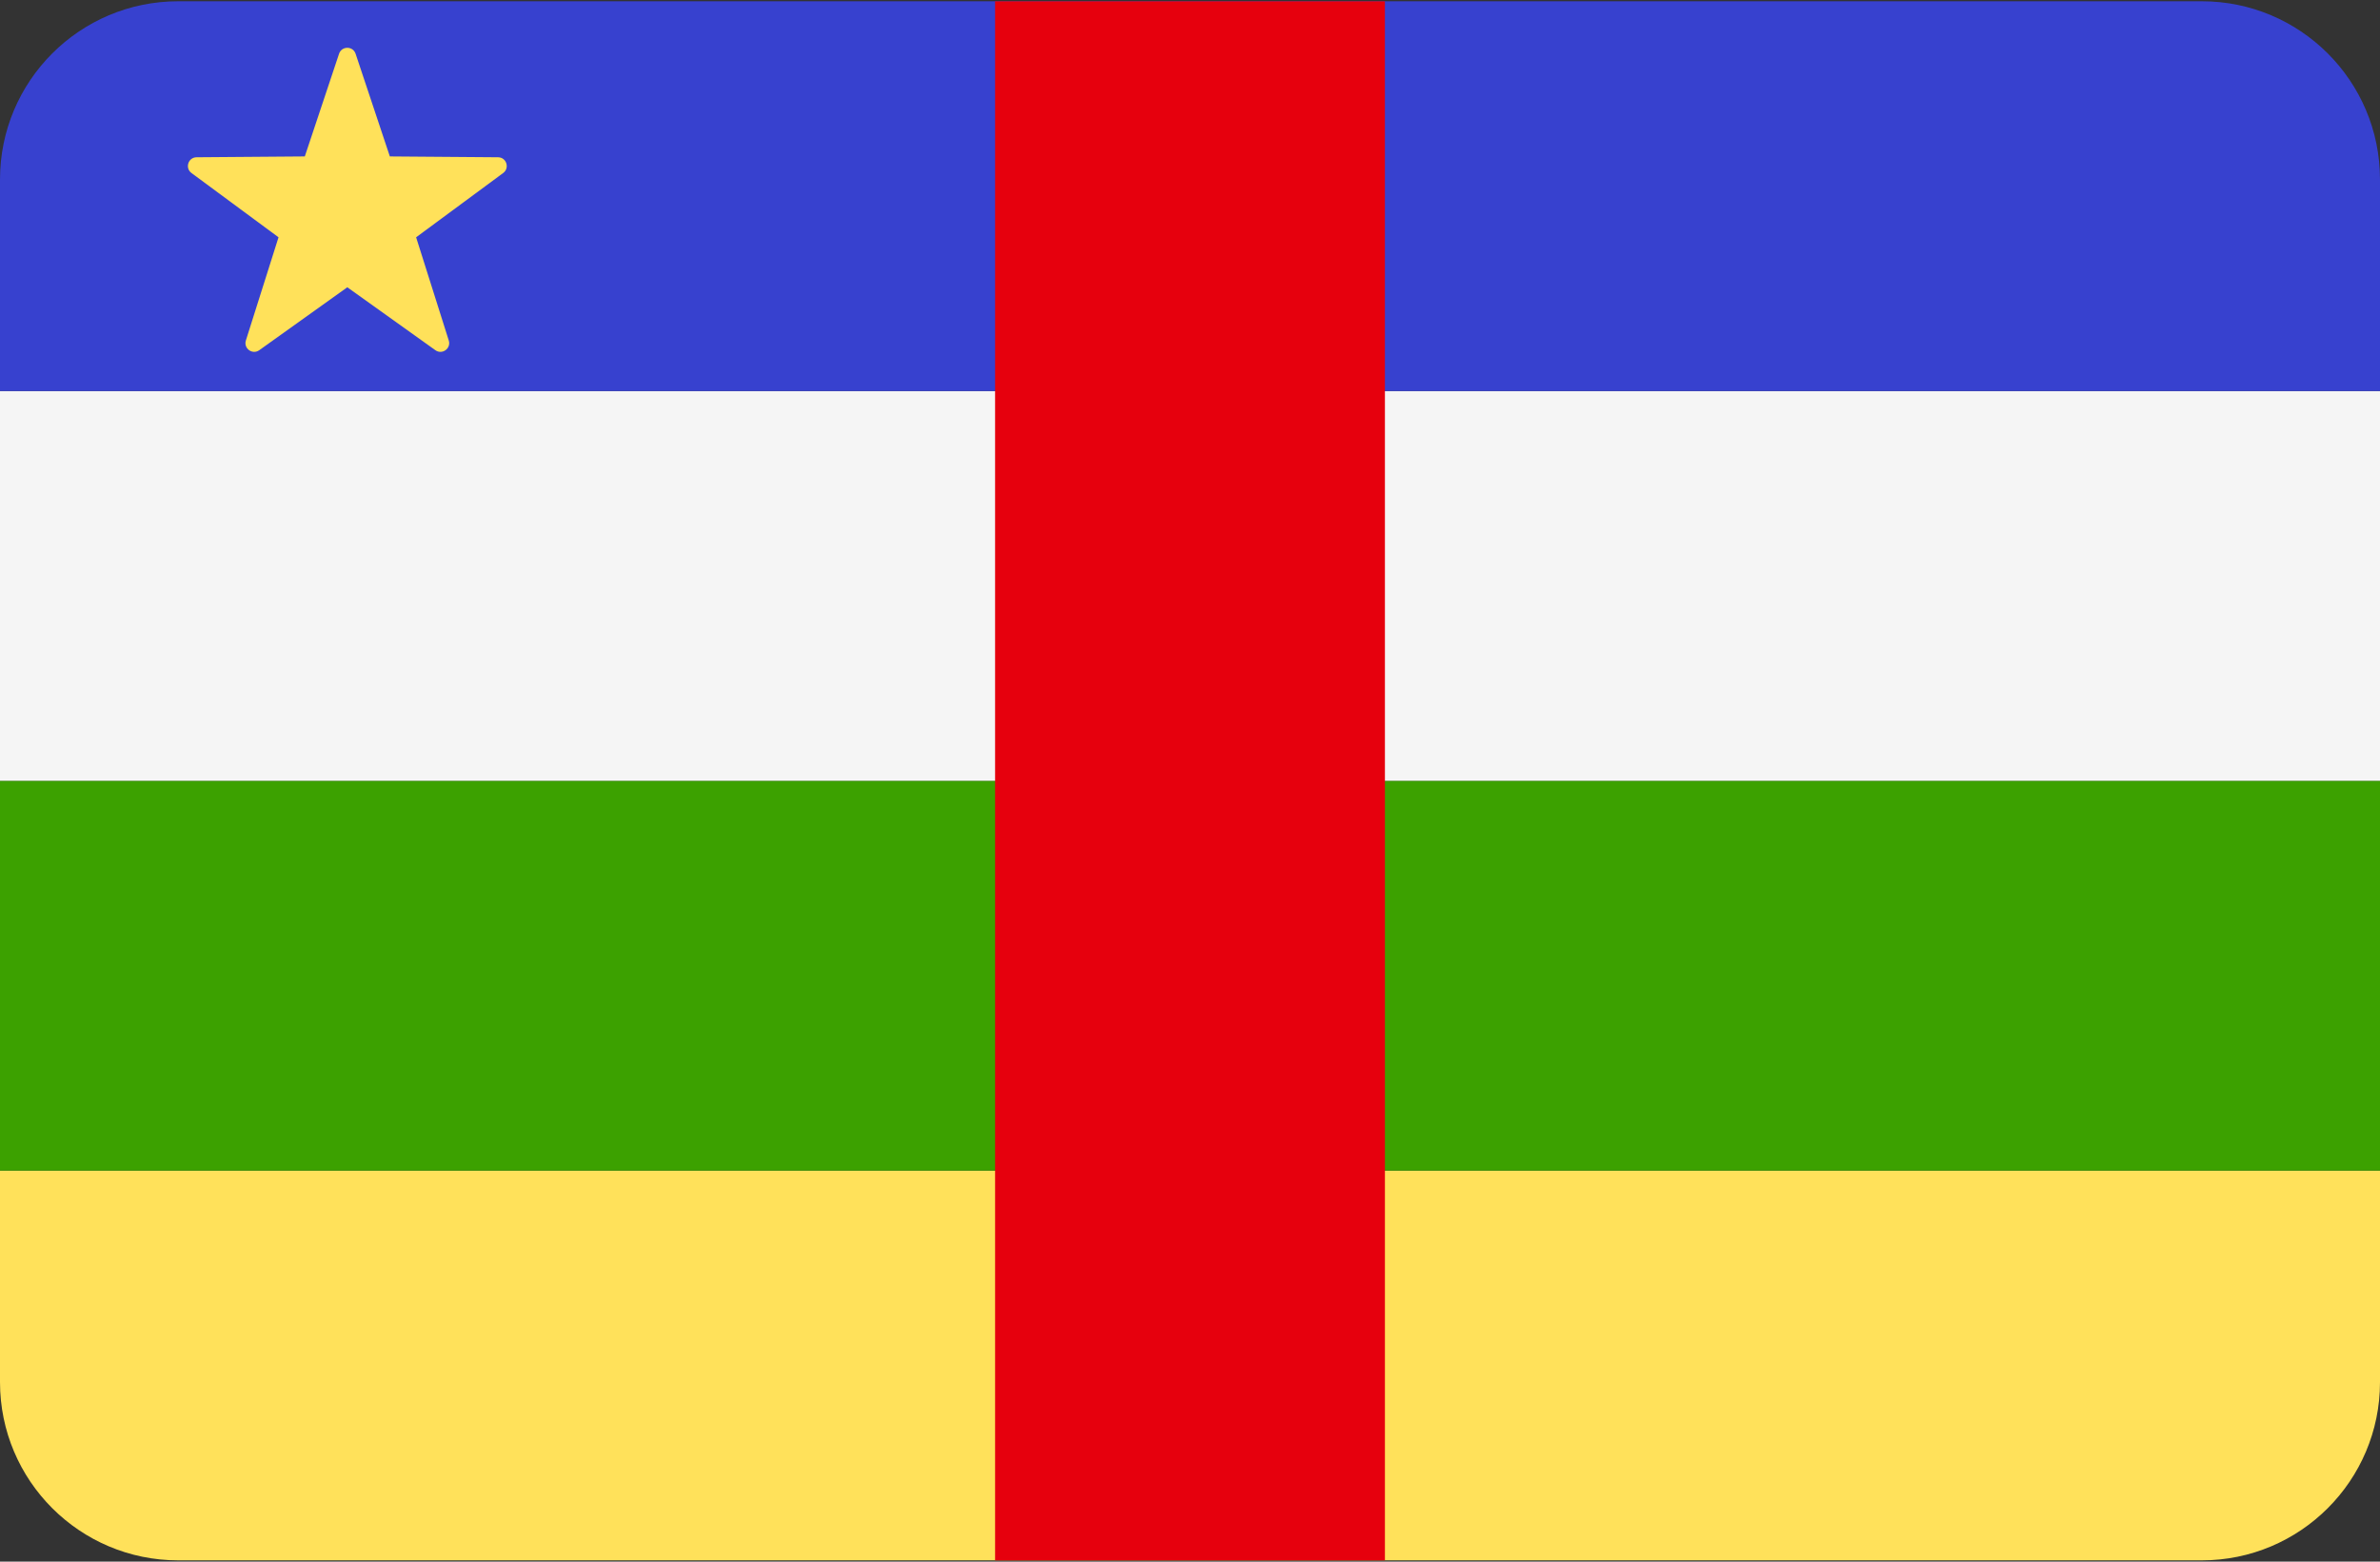 <svg width="512" height="336" xmlns="http://www.w3.org/2000/svg"><rect width="100%" height="100%" fill="#333333" stroke="none"/><g fill="none" fill-rule="evenodd"><path d="M0 297.378c0 21.177 17.167 38.345 38.345 38.345h435.311c21.165 0 38.324-17.148 38.344-38.307v-45.555H0v45.517z" fill="#FFE15A"/><path fill="#3CA100" d="M0 167.996h512v83.86H0z"/><path fill="#F5F5F5" d="M0 84.136h512v83.86H0z"/><path d="M473.656.273H38.345C17.167.273 0 17.44 0 38.618v45.517h512V38.58C511.98 17.421 494.821.273 473.656.273z" fill="#3741CF"/><path fill="#E6000D" d="M214.07.276h83.86v335.45h-83.86z"/><path d="M76.499 11.57l7.366 22.087 23.282.181c1.804.014 2.551 2.316 1.1 3.388l-18.73 13.83 7.022 22.198c.544 1.719-1.414 3.143-2.881 2.093L74.717 61.809 55.776 75.347c-1.468 1.049-3.425-.374-2.881-2.093l7.022-22.198L41.19 37.225c-1.451-1.071-.703-3.373 1.1-3.388l23.282-.181 7.366-22.087c.569-1.71 2.99-1.71 3.561.001z" fill="#FFE15A"/></g></svg>